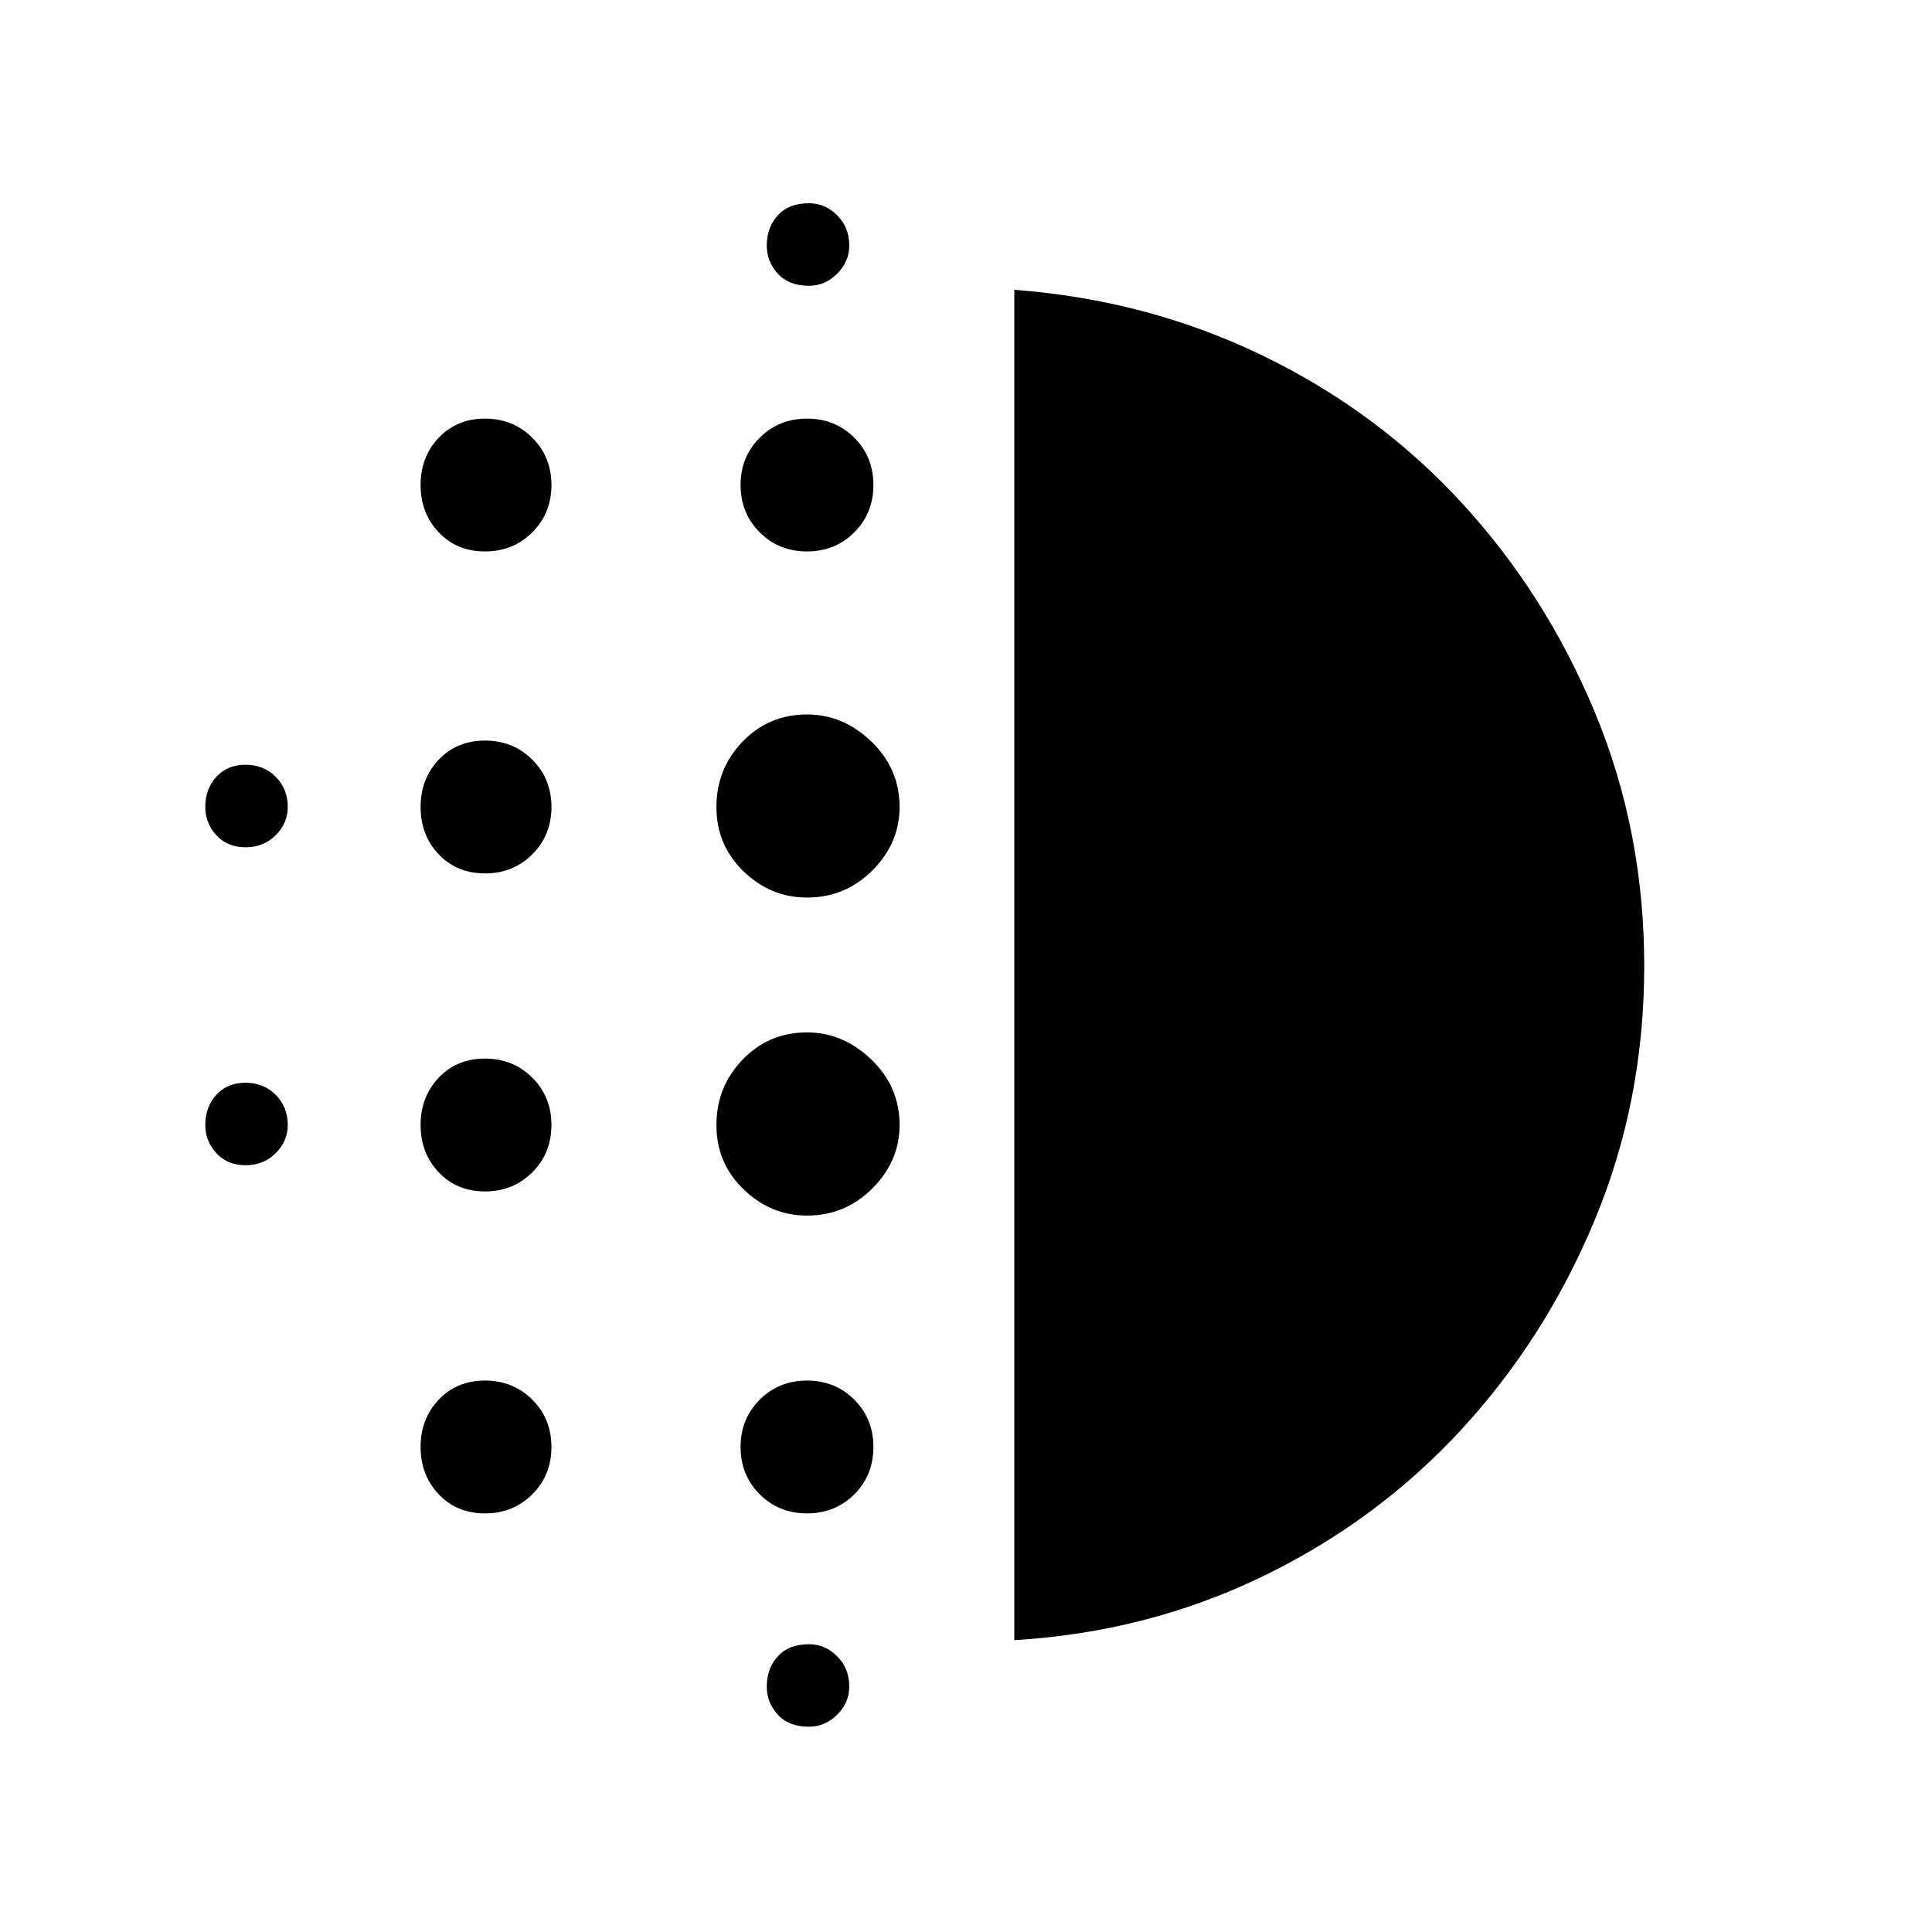 <svg xmlns="http://www.w3.org/2000/svg" height="40" width="40"><path d="M10.042 24.667q-.584 0-.959-.396t-.375-.979q0-.584.375-.98.375-.395.959-.395.583 0 .979.395.396.396.396.98 0 .583-.396.979t-.979.396Zm0 6.666q-.584 0-.959-.395-.375-.396-.375-.98 0-.583.375-.979t.959-.396q.583 0 .979.396t.396.979q0 .584-.396.98-.396.395-.979.395Zm0-13.25q-.584 0-.959-.395-.375-.396-.375-.98 0-.583.375-.979t.959-.396q.583 0 .979.396t.396.979q0 .584-.396.98-.396.395-.979.395Zm-4.959-.541q-.375 0-.604-.25-.229-.25-.229-.584 0-.375.229-.625t.604-.25q.375 0 .625.25t.25.625q0 .334-.25.584-.25.25-.625.25Zm4.959-6.125q-.584 0-.959-.396t-.375-.979q0-.584.375-.979.375-.396.959-.396.583 0 .979.396.396.395.396.979 0 .583-.396.979t-.979.396ZM5.083 24.125q-.375 0-.604-.25-.229-.25-.229-.583 0-.375.229-.625t.604-.25q.375 0 .625.25t.25.625q0 .333-.25.583-.25.25-.625.25ZM16.75 35.75q-.417 0-.646-.25-.229-.25-.229-.583 0-.375.229-.625t.646-.25q.333 0 .583.25.25.25.25.625 0 .333-.25.583-.25.25-.583.25Zm0-29.833q-.417 0-.646-.25-.229-.25-.229-.584 0-.375.229-.625t.646-.25q.333 0 .583.25.25.25.25.625 0 .334-.25.584-.25.25-.583.25Zm-.042 5.5q-.583 0-.979-.396t-.396-.979q0-.584.396-.979.396-.396.979-.396.584 0 .98.396.395.395.395.979 0 .583-.395.979-.396.396-.98.396Zm0 13.75q-.75 0-1.312-.542-.563-.542-.563-1.333 0-.792.542-1.354.542-.563 1.333-.563.75 0 1.334.563.583.562.583 1.354 0 .75-.563 1.312-.562.563-1.354.563Zm0-6.584q-.75 0-1.312-.541-.563-.542-.563-1.334 0-.791.542-1.354.542-.562 1.333-.562.75 0 1.334.562.583.563.583 1.354 0 .75-.563 1.313-.562.562-1.354.562Zm0 12.75q-.583 0-.979-.395-.396-.396-.396-.98 0-.583.396-.979t.979-.396q.584 0 .98.396.395.396.395.979 0 .584-.395.98-.396.395-.98.395ZM21 33.958V6q2.75.208 5.125 1.354Q28.5 8.5 30.25 10.396t2.771 4.354q1.021 2.458 1.021 5.25t-1.021 5.25Q32 27.708 30.25 29.604t-4.125 3.042Q23.75 33.792 21 33.958Z"/></svg>
